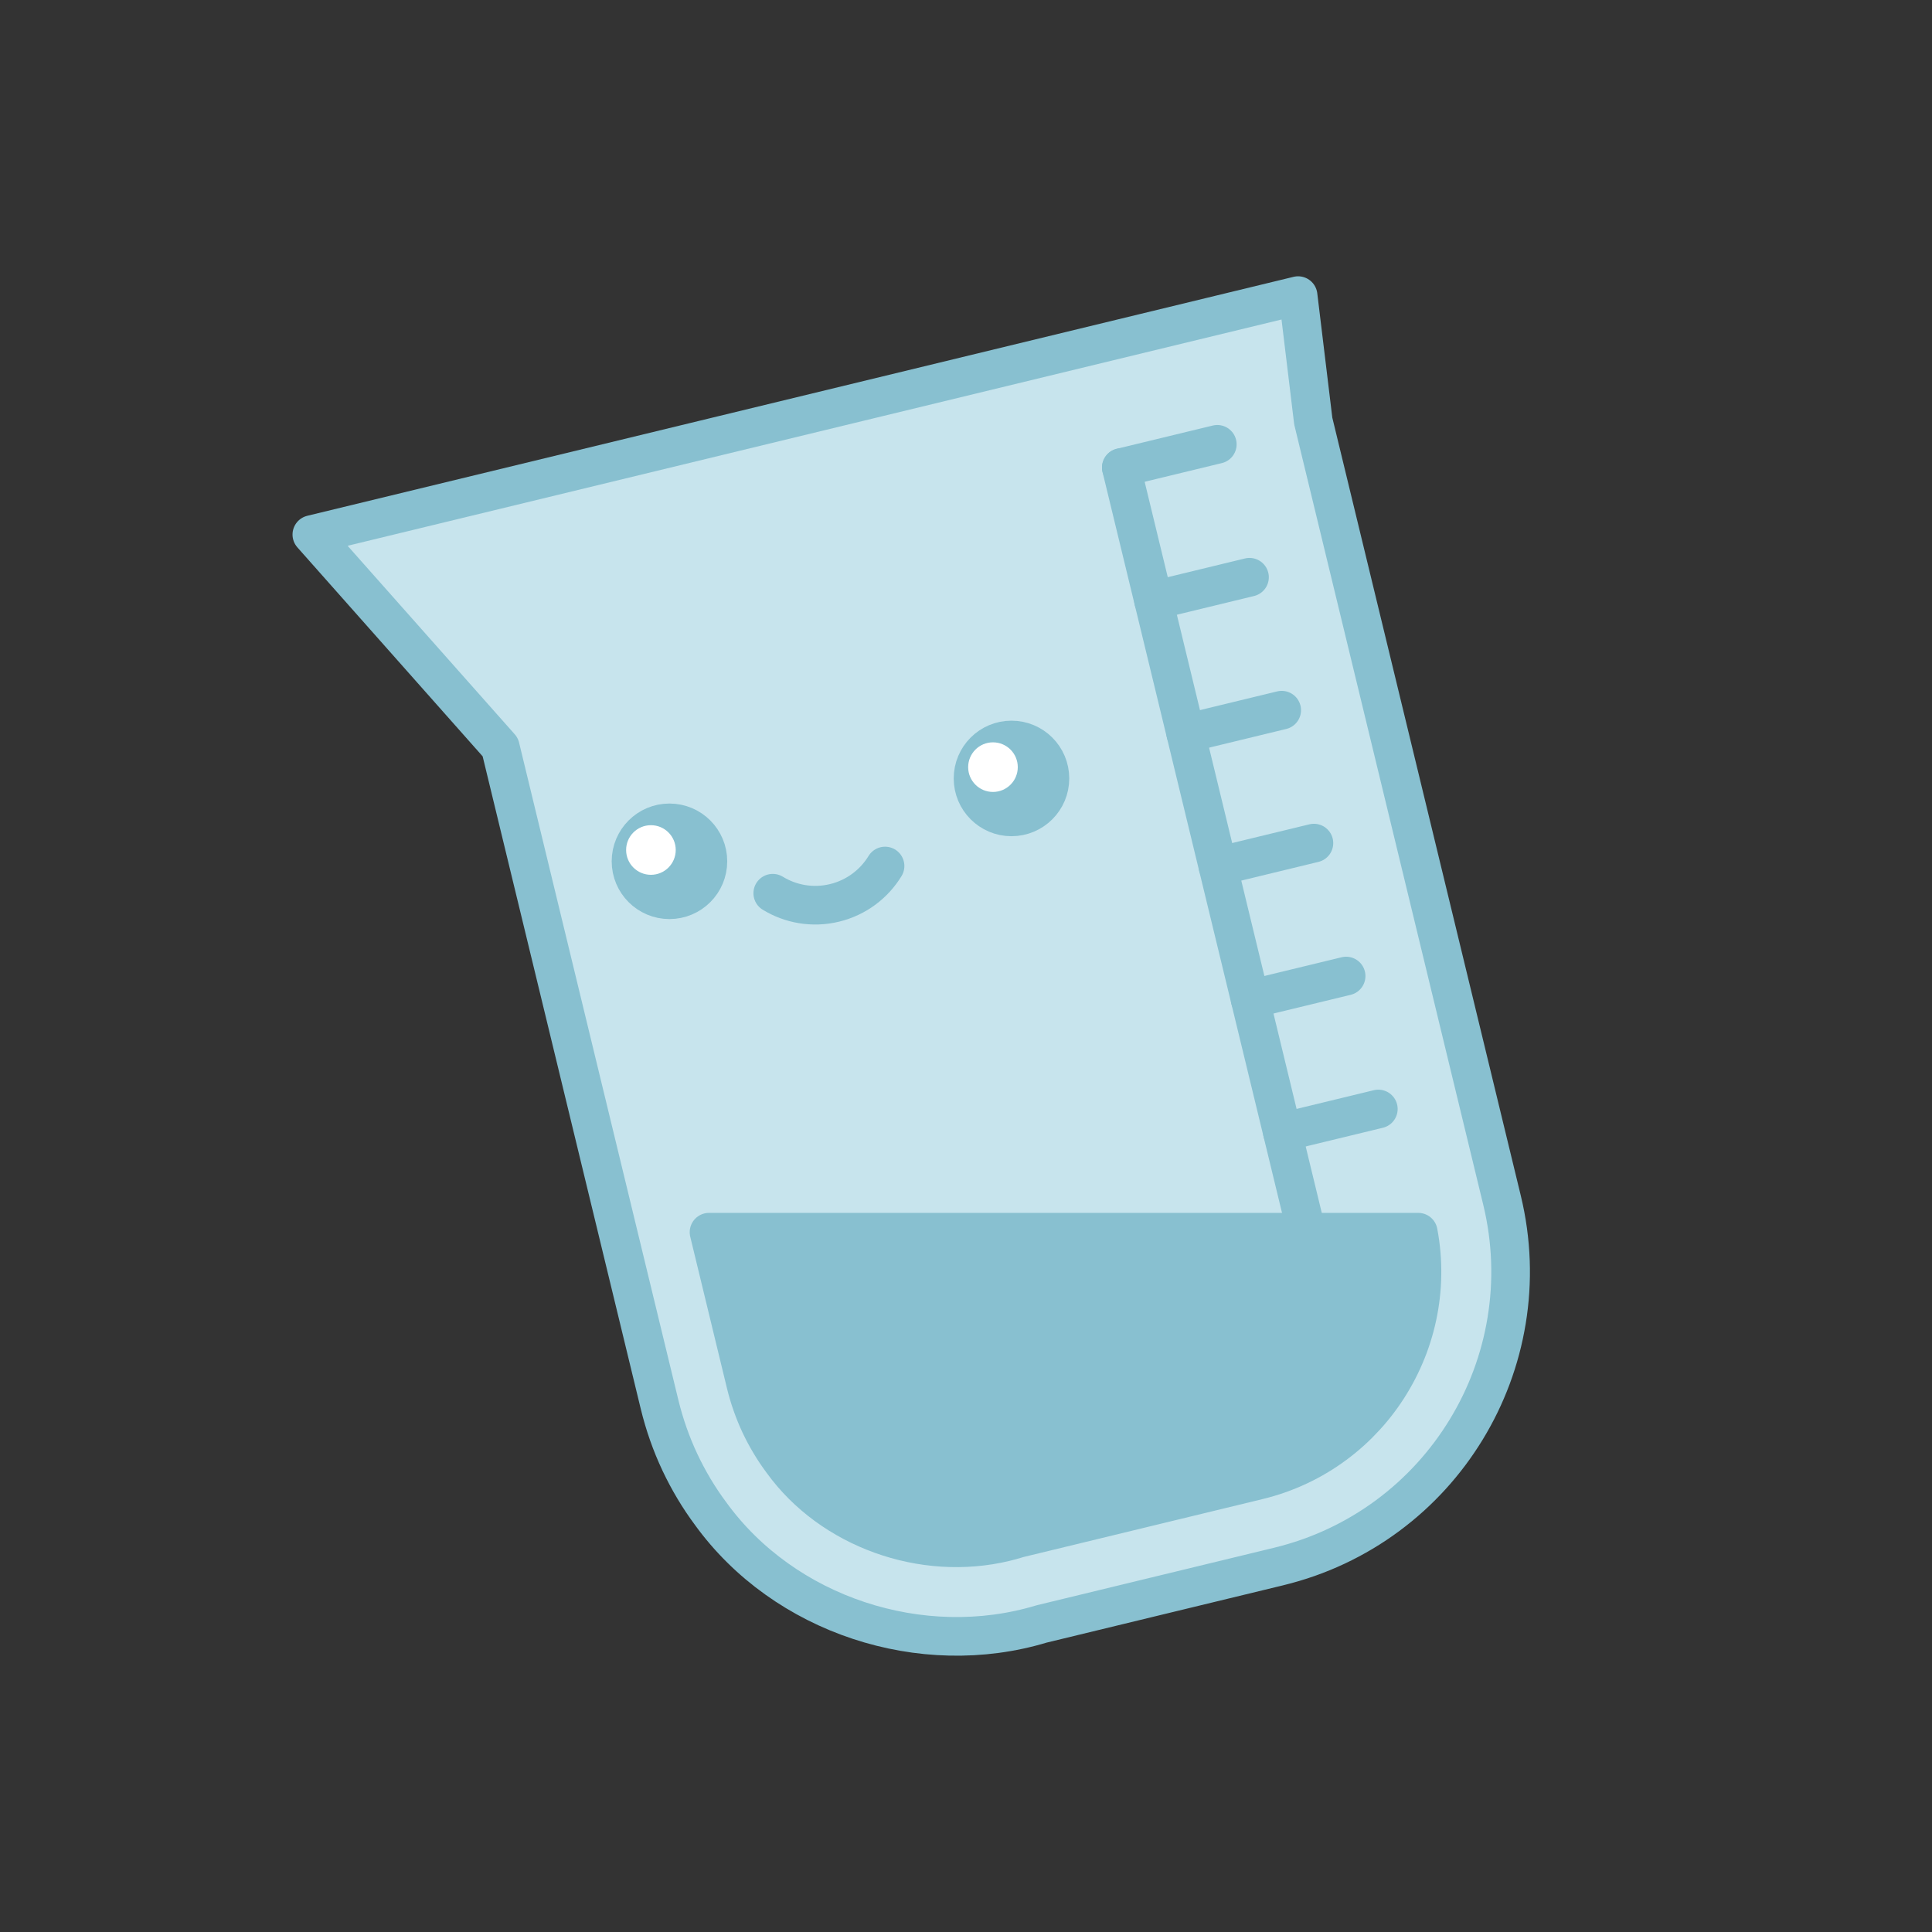 <?xml version="1.0" encoding="UTF-8"?><svg id="Image" xmlns="http://www.w3.org/2000/svg" width="1000" height="1000" viewBox="0 0 1000 1000"><rect x="0" y="0" width="1000" height="1000" fill="#333333" stroke="none"/><path d="m661.79,810.84l-122.63,29.71c-62.07,18.77-133.31-4.5-171.4-57.17-3.04-4.1-5.89-8.36-8.53-12.78s-5.08-8.99-7.31-13.72-4.22-9.59-5.98-14.59c-1.76-5-3.29-10.15-4.57-15.42l-7.65-31.56-74.77-308.6-48.77-55.01-48.77-55.01,510.48-123.68,7.85,64.92,97.7,403.28c1.28,5.27,2.27,10.54,2.99,15.8s1.17,10.5,1.36,15.72c.19,5.21.11,10.4-.22,15.54s-.91,10.23-1.74,15.27-1.89,10-3.19,14.9c-1.3,4.89-2.84,9.71-4.6,14.44-1.76,4.72-3.74,9.36-5.94,13.88s-4.61,8.94-7.23,13.23-5.44,8.45-8.45,12.48c-3.02,4.02-6.23,7.91-9.62,11.63-3.4,3.73-6.98,7.3-10.73,10.69-3.76,3.4-7.69,6.62-11.79,9.66s-8.36,5.89-12.78,8.53-8.99,5.08-13.72,7.31c-4.72,2.22-9.59,4.22-14.59,5.98s-10.15,3.29-15.42,4.57Z" fill="#c7e4ed" stroke="#88c0d0" stroke-linecap="round" stroke-linejoin="round" stroke-width="20"/><line x1="580.4" y1="242.01" x2="630.07" y2="229.98" fill="none" stroke="#88c0d0" stroke-linecap="round" stroke-linejoin="round" stroke-width="20"/><line x1="597.07" y1="310.82" x2="646.74" y2="298.78" fill="none" stroke="#88c0d0" stroke-linecap="round" stroke-linejoin="round" stroke-width="20"/><line x1="613.74" y1="379.62" x2="663.41" y2="367.59" fill="none" stroke="#88c0d0" stroke-linecap="round" stroke-linejoin="round" stroke-width="20"/><line x1="630.41" y1="448.43" x2="680.08" y2="436.39" fill="none" stroke="#88c0d0" stroke-linecap="round" stroke-linejoin="round" stroke-width="20"/><line x1="647.08" y1="517.23" x2="696.75" y2="505.2" fill="none" stroke="#88c0d0" stroke-linecap="round" stroke-linejoin="round" stroke-width="20"/><line x1="663.75" y1="586.04" x2="713.42" y2="574.01" fill="none" stroke="#88c0d0" stroke-linecap="round" stroke-linejoin="round" stroke-width="20"/><line x1="680.42" y1="654.85" x2="730.09" y2="642.81" fill="none" stroke="#88c0d0" stroke-linecap="round" stroke-linejoin="round" stroke-width="20"/><line x1="580.4" y1="242.01" x2="680.42" y2="654.85" fill="none" stroke="#88c0d0" stroke-linecap="round" stroke-linejoin="round" stroke-width="20"/><path d="m458.1,448.25c-5.64,9.24-14.8,16.33-26.14,19.08-11.35,2.75-22.74.64-31.98-5" fill="none" stroke="#88c0d0" stroke-linecap="round" stroke-linejoin="round" stroke-width="20"/><path d="m735.79,665.34c-.24,3.6-.65,7.23-1.23,10.79-.58,3.51-1.33,7.06-2.26,10.52-.92,3.44-2.01,6.88-3.25,10.22-1.25,3.32-2.66,6.63-4.22,9.84-1.54,3.19-3.27,6.34-5.12,9.38-1.85,3.04-3.86,6.01-5.99,8.85-2.13,2.85-4.42,5.63-6.83,8.26-2.4,2.62-4.96,5.19-7.59,7.57-2.66,2.4-5.46,4.69-8.33,6.82-2.89,2.14-5.93,4.17-9.02,6.02-3.11,1.87-6.38,3.61-9.67,5.15-3.35,1.58-6.82,3-10.32,4.24-3.57,1.25-7.25,2.34-10.97,3.24l-123.88,30.02-1.23.37c-1.81.55-3.65,1.06-5.51,1.51-42.75,10.36-90.21-6.76-115.43-41.64l-.32-.43c-2.14-2.89-4.17-5.93-6.01-9.02-1.87-3.12-3.61-6.38-5.17-9.67-1.57-3.35-2.99-6.83-4.22-10.33-1.27-3.56-2.36-7.25-3.26-10.96l-18.97-78.31h367.09c.35,1.84.65,3.67.91,5.51.5,3.68.83,7.42.95,11.11.14,3.65.07,7.34-.15,10.96Z" fill="#88c0d0" stroke="#88c0d0" stroke-linecap="round" stroke-linejoin="round" stroke-width="20"/><circle cx="523.54" cy="402.92" r="19.9" fill="#88c0d0" stroke="#88c0d0" stroke-linecap="round" stroke-linejoin="round" stroke-width="20"/><circle cx="513.96" cy="397.07" r="12.84" fill="#fff"/><circle cx="346.51" cy="445.81" r="19.9" fill="#88c0d0" stroke="#88c0d0" stroke-linecap="round" stroke-linejoin="round" stroke-width="20"/><circle cx="336.92" cy="439.96" r="12.84" fill="#fff"/></svg>